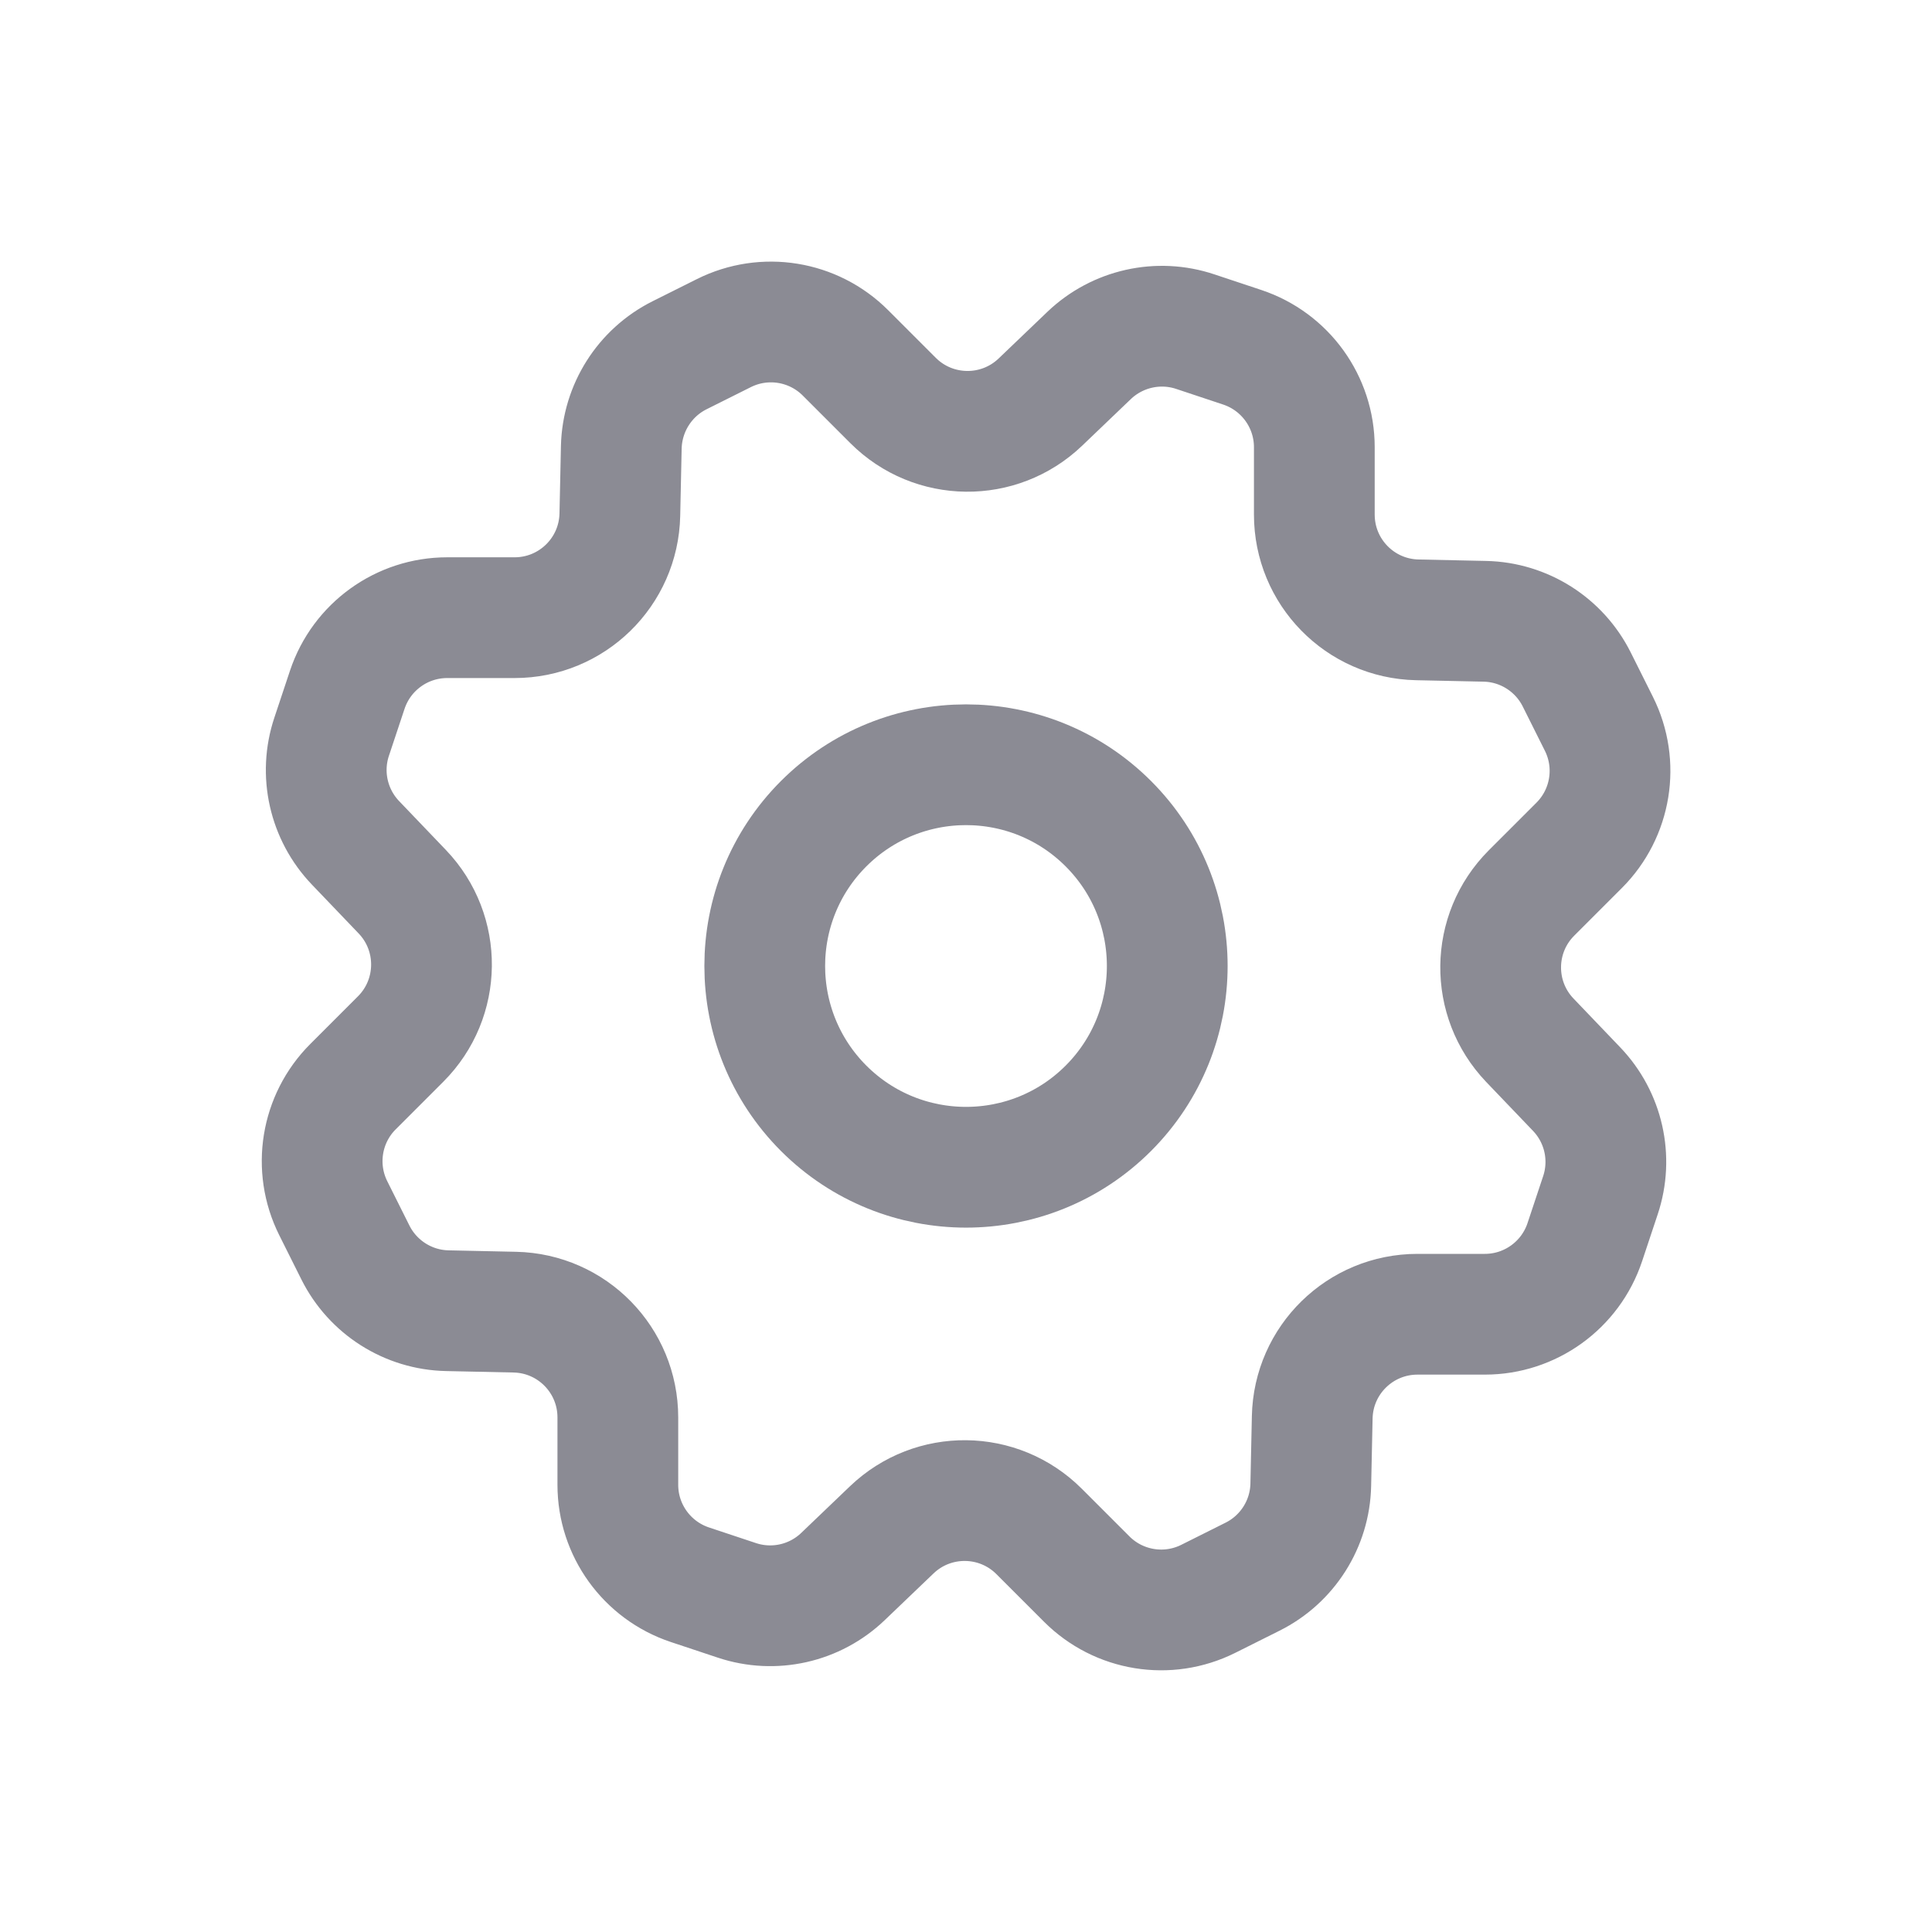 <svg width="24" height="24" viewBox="0 0 24 24" fill="none" xmlns="http://www.w3.org/2000/svg">
<path d="M13.768 10.232C14.744 11.208 14.744 12.791 13.768 13.768C12.792 14.744 11.209 14.744 10.232 13.768C9.256 12.791 9.256 11.208 10.232 10.232C11.209 9.256 12.792 9.256 13.768 10.232" stroke="#8B8B94" stroke-width="1.5" stroke-linecap="round" stroke-linejoin="round"/>
<path fill-rule="evenodd" clip-rule="evenodd" d="M14.849 4.12L15.432 4.314C15.966 4.492 16.327 4.992 16.327 5.555V6.392C16.327 7.104 16.895 7.685 17.607 7.7L18.445 7.718C18.93 7.728 19.37 8.007 19.587 8.441L19.862 8.991C20.114 9.495 20.015 10.103 19.617 10.501L19.025 11.093C18.522 11.596 18.513 12.409 19.005 12.923L19.585 13.529C19.921 13.88 20.035 14.387 19.881 14.848L19.687 15.431C19.509 15.965 19.009 16.326 18.446 16.326H17.609C16.897 16.326 16.316 16.894 16.301 17.606L16.283 18.444C16.273 18.929 15.994 19.369 15.56 19.586L15.01 19.861C14.506 20.113 13.898 20.014 13.5 19.616L12.908 19.024C12.405 18.521 11.592 18.512 11.078 19.004L10.472 19.584C10.121 19.92 9.614 20.034 9.153 19.88L8.57 19.686C8.036 19.508 7.675 19.008 7.675 18.445V17.608C7.675 16.896 7.107 16.315 6.395 16.3L5.557 16.282C5.072 16.272 4.632 15.993 4.415 15.559L4.14 15.009C3.888 14.505 3.987 13.897 4.385 13.499L4.977 12.907C5.48 12.404 5.489 11.591 4.997 11.077L4.417 10.471C4.08 10.119 3.966 9.611 4.12 9.151L4.314 8.568C4.492 8.034 4.992 7.673 5.555 7.673H6.392C7.104 7.673 7.685 7.105 7.7 6.393L7.718 5.555C7.73 5.07 8.008 4.63 8.442 4.413L8.992 4.138C9.496 3.886 10.104 3.985 10.502 4.383L11.094 4.975C11.597 5.478 12.41 5.487 12.924 4.995L13.53 4.415C13.881 4.08 14.389 3.966 14.849 4.12V4.12Z" stroke="#8B8B94" stroke-width="1.5" stroke-linecap="round" stroke-linejoin="round"/>
</svg>
